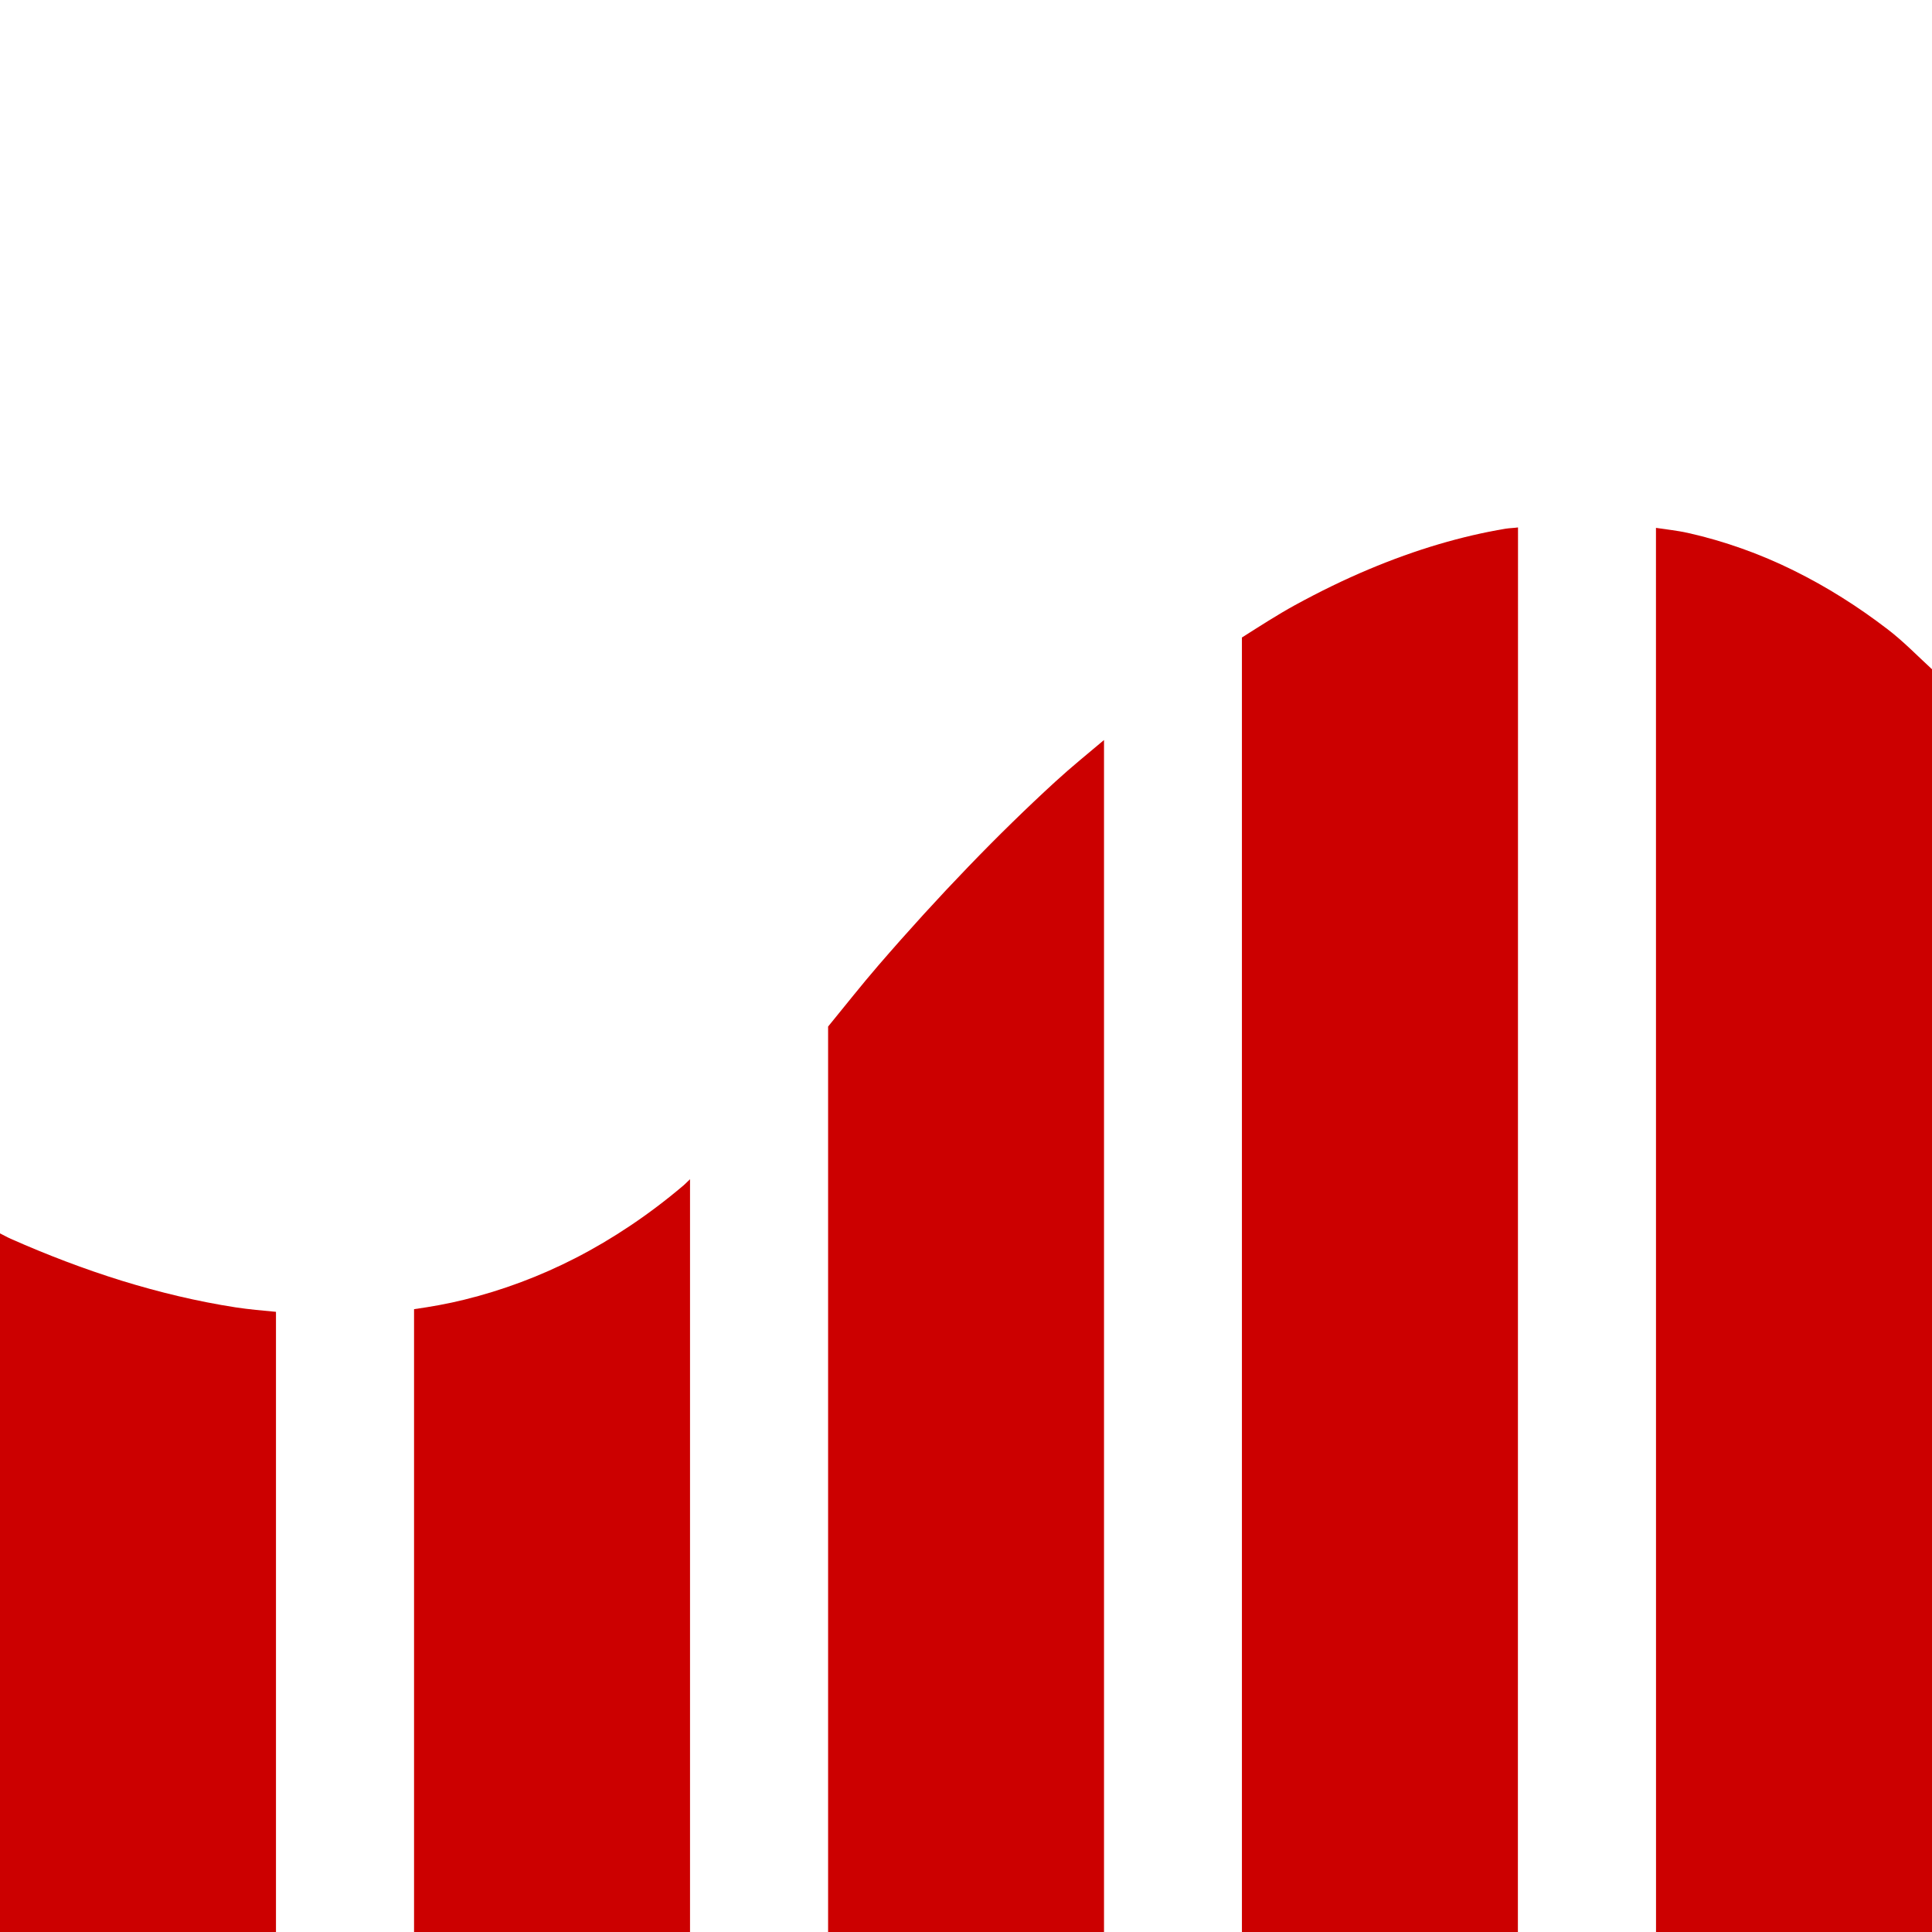 <?xml version="1.0" encoding="UTF-8" standalone="no"?>
<svg
   xmlns:dc="http://purl.org/dc/elements/1.1/"
   xmlns:cc="http://creativecommons.org/ns#"
   xmlns:rdf="http://www.w3.org/1999/02/22-rdf-syntax-ns#"
   xmlns:svg="http://www.w3.org/2000/svg"
   xmlns="http://www.w3.org/2000/svg"
   version="1.1"
   viewBox="0 0 32 32"
   height="32"
   width="32"
   id="svg8">
  <defs
     id="defs828" />
  <path
     style="fill:#cc0000;fill-opacity:1"
     id="path815"
     d="m 27.429,32 h 4.571 V 11.085 c -0.245,-0.225 -0.475,-0.464 -0.74,-0.666 -0.242,-0.185 -0.493,-0.361 -0.752,-0.523 -0.259,-0.163 -0.526,-0.312 -0.801,-0.448 -0.275,-0.136 -0.559,-0.257 -0.852,-0.361 -0.292,-0.104 -0.593,-0.192 -0.902,-0.261 -0.17,-0.038 -0.349,-0.056 -0.525,-0.083 z" />
  <path
     style="fill:#cc0000;fill-opacity:1"
     id="path817"
     d="m 25.143,8.736 c -0.07,0.01 -0.135,0.01 -0.206,0.021 -0.361,0.06 -0.731,0.146 -1.11,0.258 -0.379,0.112 -0.766,0.251 -1.163,0.418 -0.397,0.167 -0.802,0.364 -1.217,0.591 -0.286,0.157 -0.582,0.348 -0.877,0.535 V 32 h 4.571 z" />
  <path
     style="fill:#cc0000;fill-opacity:1"
     id="path819"
     d="M 18.286,32 V 12.257 c -0.27,0.228 -0.536,0.442 -0.812,0.695 -0.469,0.43 -0.948,0.897 -1.435,1.403 -0.488,0.506 -0.985,1.05 -1.491,1.636 -0.272,0.315 -0.555,0.673 -0.832,1.012 v 14.997 z" />
  <path
     style="fill:#cc0000;fill-opacity:1"
     id="path821"
     d="M 11.429,32 V 19.532 c -0.037,0.032 -0.072,0.072 -0.109,0.103 -0.289,0.245 -0.582,0.466 -0.879,0.665 -0.297,0.199 -0.596,0.376 -0.899,0.532 -0.303,0.156 -0.609,0.291 -0.917,0.406 -0.308,0.115 -0.619,0.211 -0.931,0.288 -0.277,0.069 -0.556,0.118 -0.836,0.158 v 10.316 z" />
  <path
     style="fill:#cc0000;fill-opacity:1"
     id="path823"
     d="M 4.571,32 V 21.728 c -0.223,-0.021 -0.446,-0.04 -0.669,-0.074 C 3.27,21.556 2.64,21.405 2.017,21.213 1.395,21.02 0.78,20.785 0.177,20.518 0.116,20.491 0.06,20.457 0,20.429 v 11.571 z" />
</svg>
